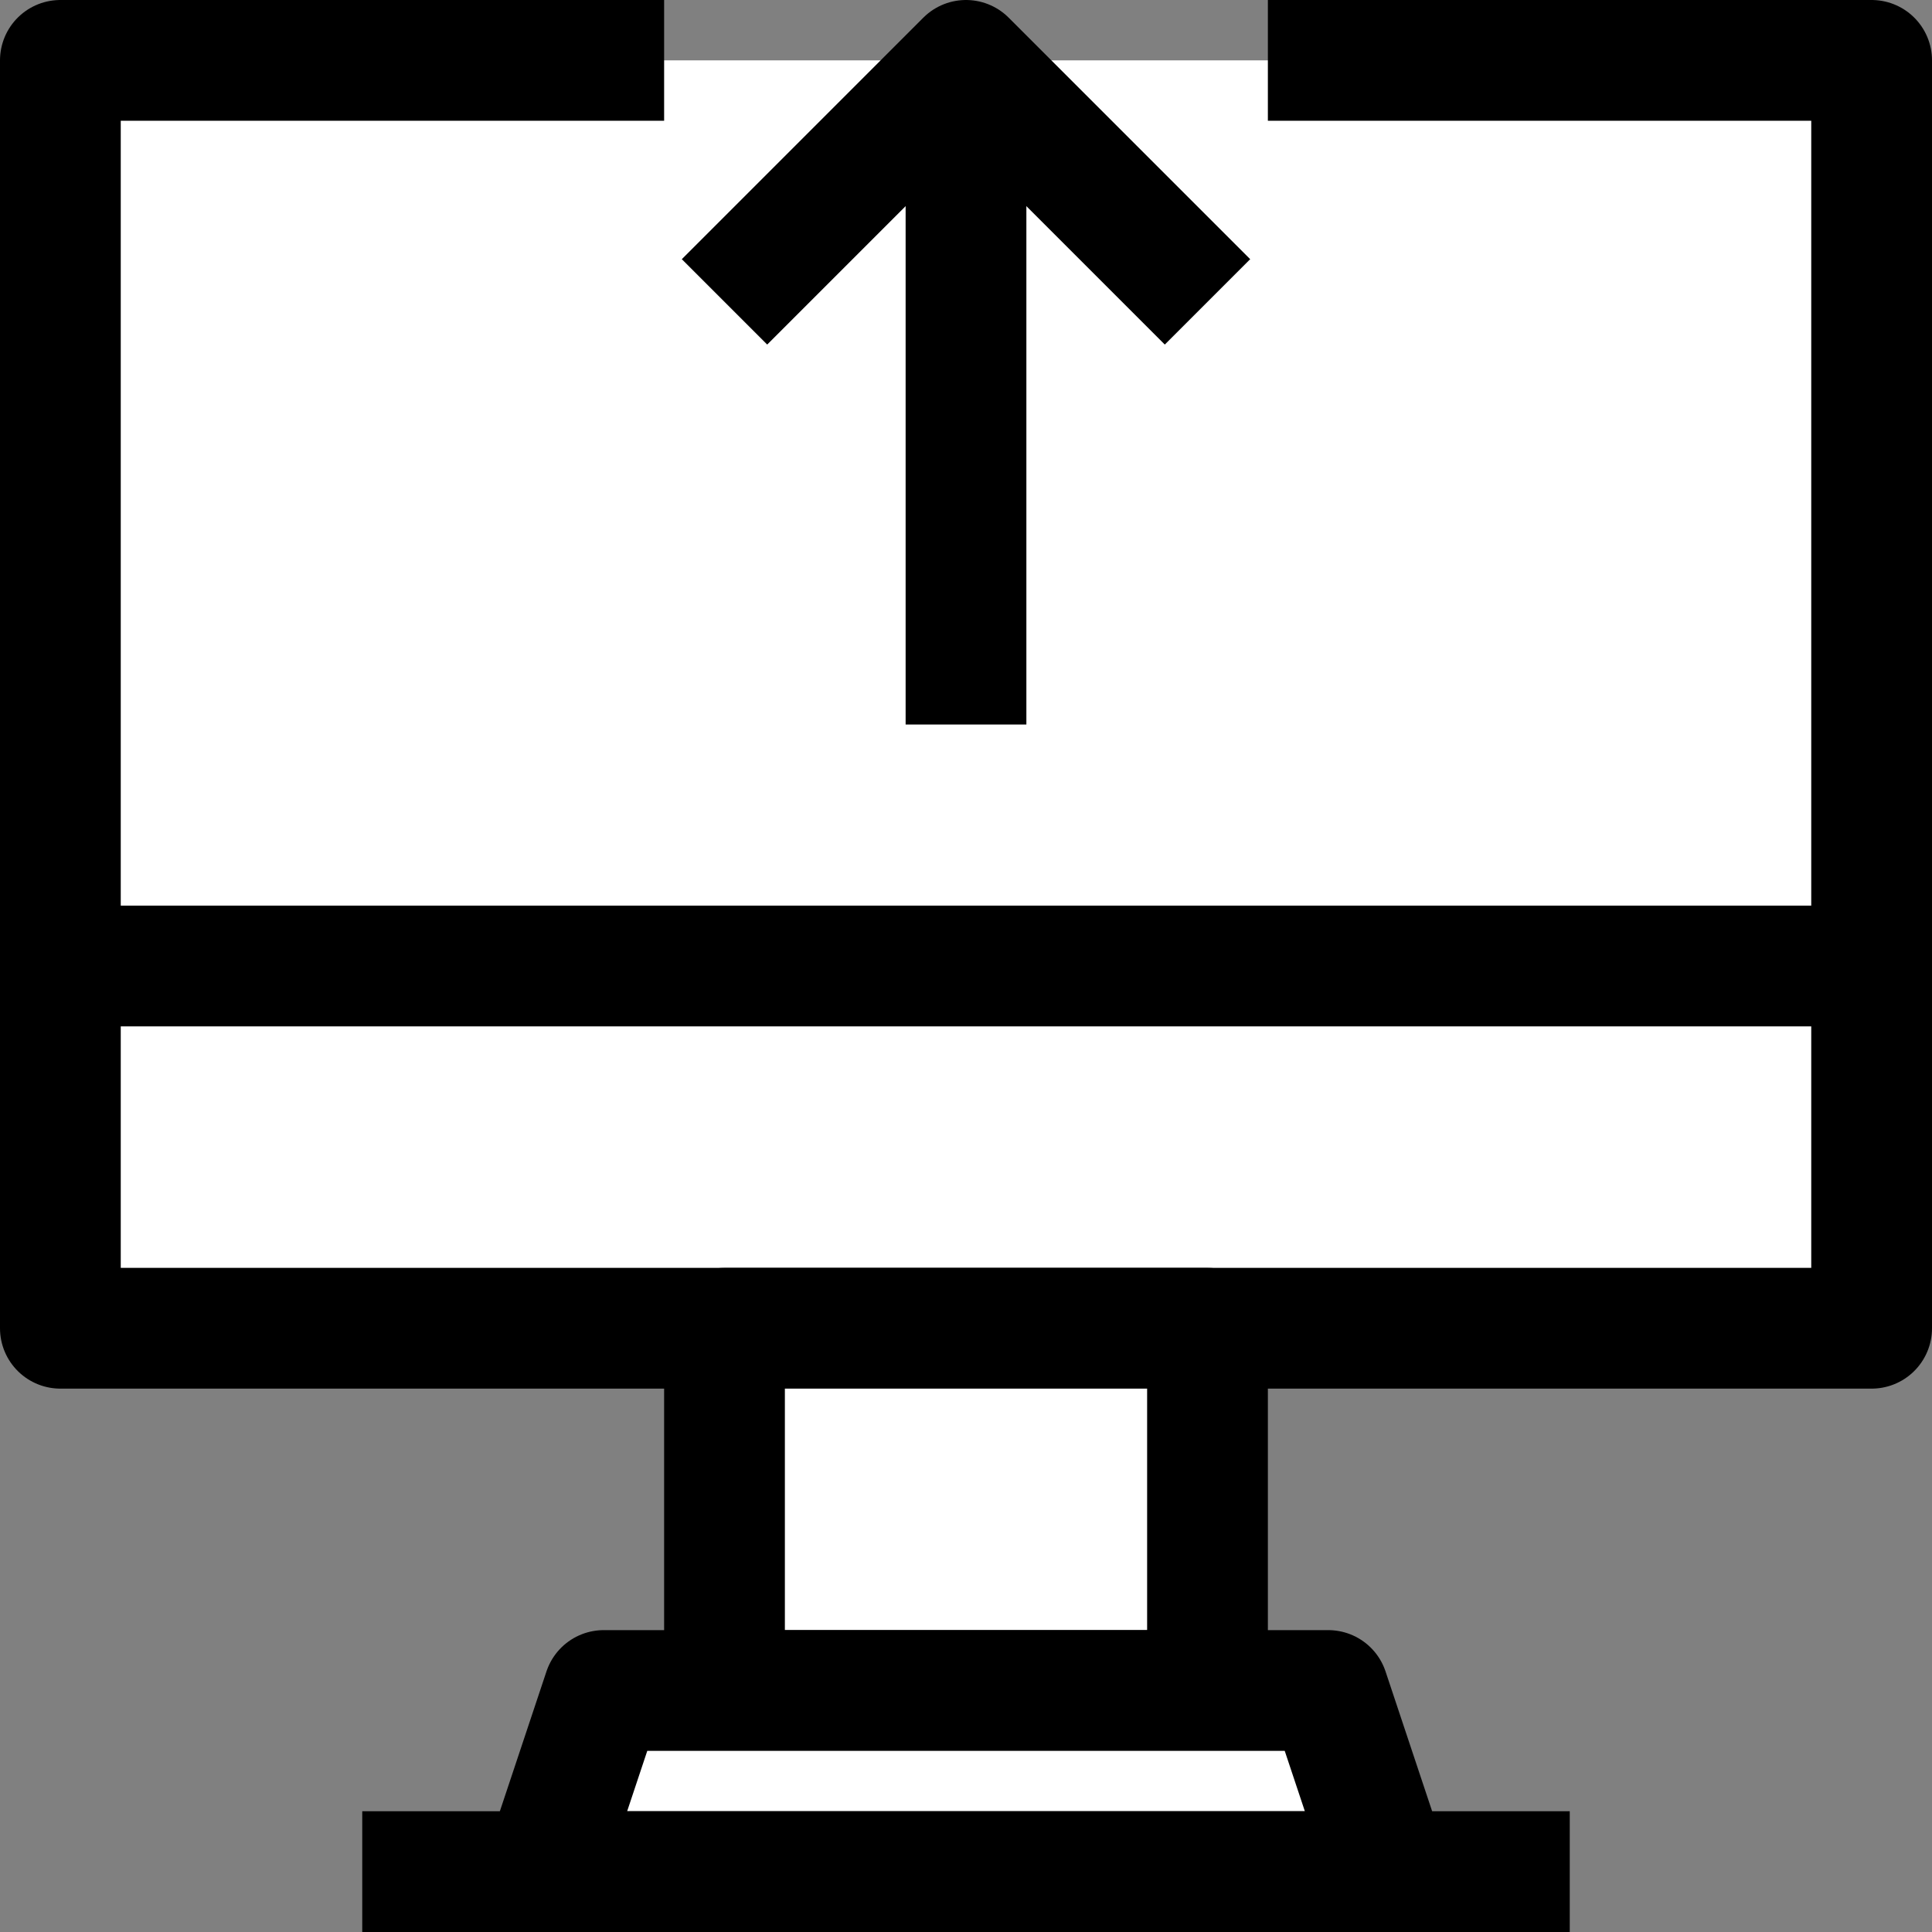 <?xml version="1.0" ?><svg viewBox="0 0 32 32" xmlns="http://www.w3.org/2000/svg"><rect x="0" y="0" width="32" height="32" fill="#808080" stroke="none"/><defs><style>.cls-1{fill:#ffffff;stroke:#000000;stroke-linejoin:round;stroke-width:2px;}</style></defs><title/><g data-name="362-Computer" id="_362-Computer"><polyline class="cls-1" points="21 1 31 1 31 22 1 22 1 1 11 1"/><rect class="cls-1" height="6" width="8" x="12" y="22"/><polygon class="cls-1" points="23 31 9 31 10 28 22 28 23 31"/><line class="cls-1" x1="1" x2="31" y1="16" y2="16"/><line class="cls-1" x1="6" x2="26" y1="31" y2="31"/><polyline class="cls-1" points="12 5 16 1 20 5"/><line class="cls-1" x1="16" x2="16" y1="1" y2="12"/></g></svg>